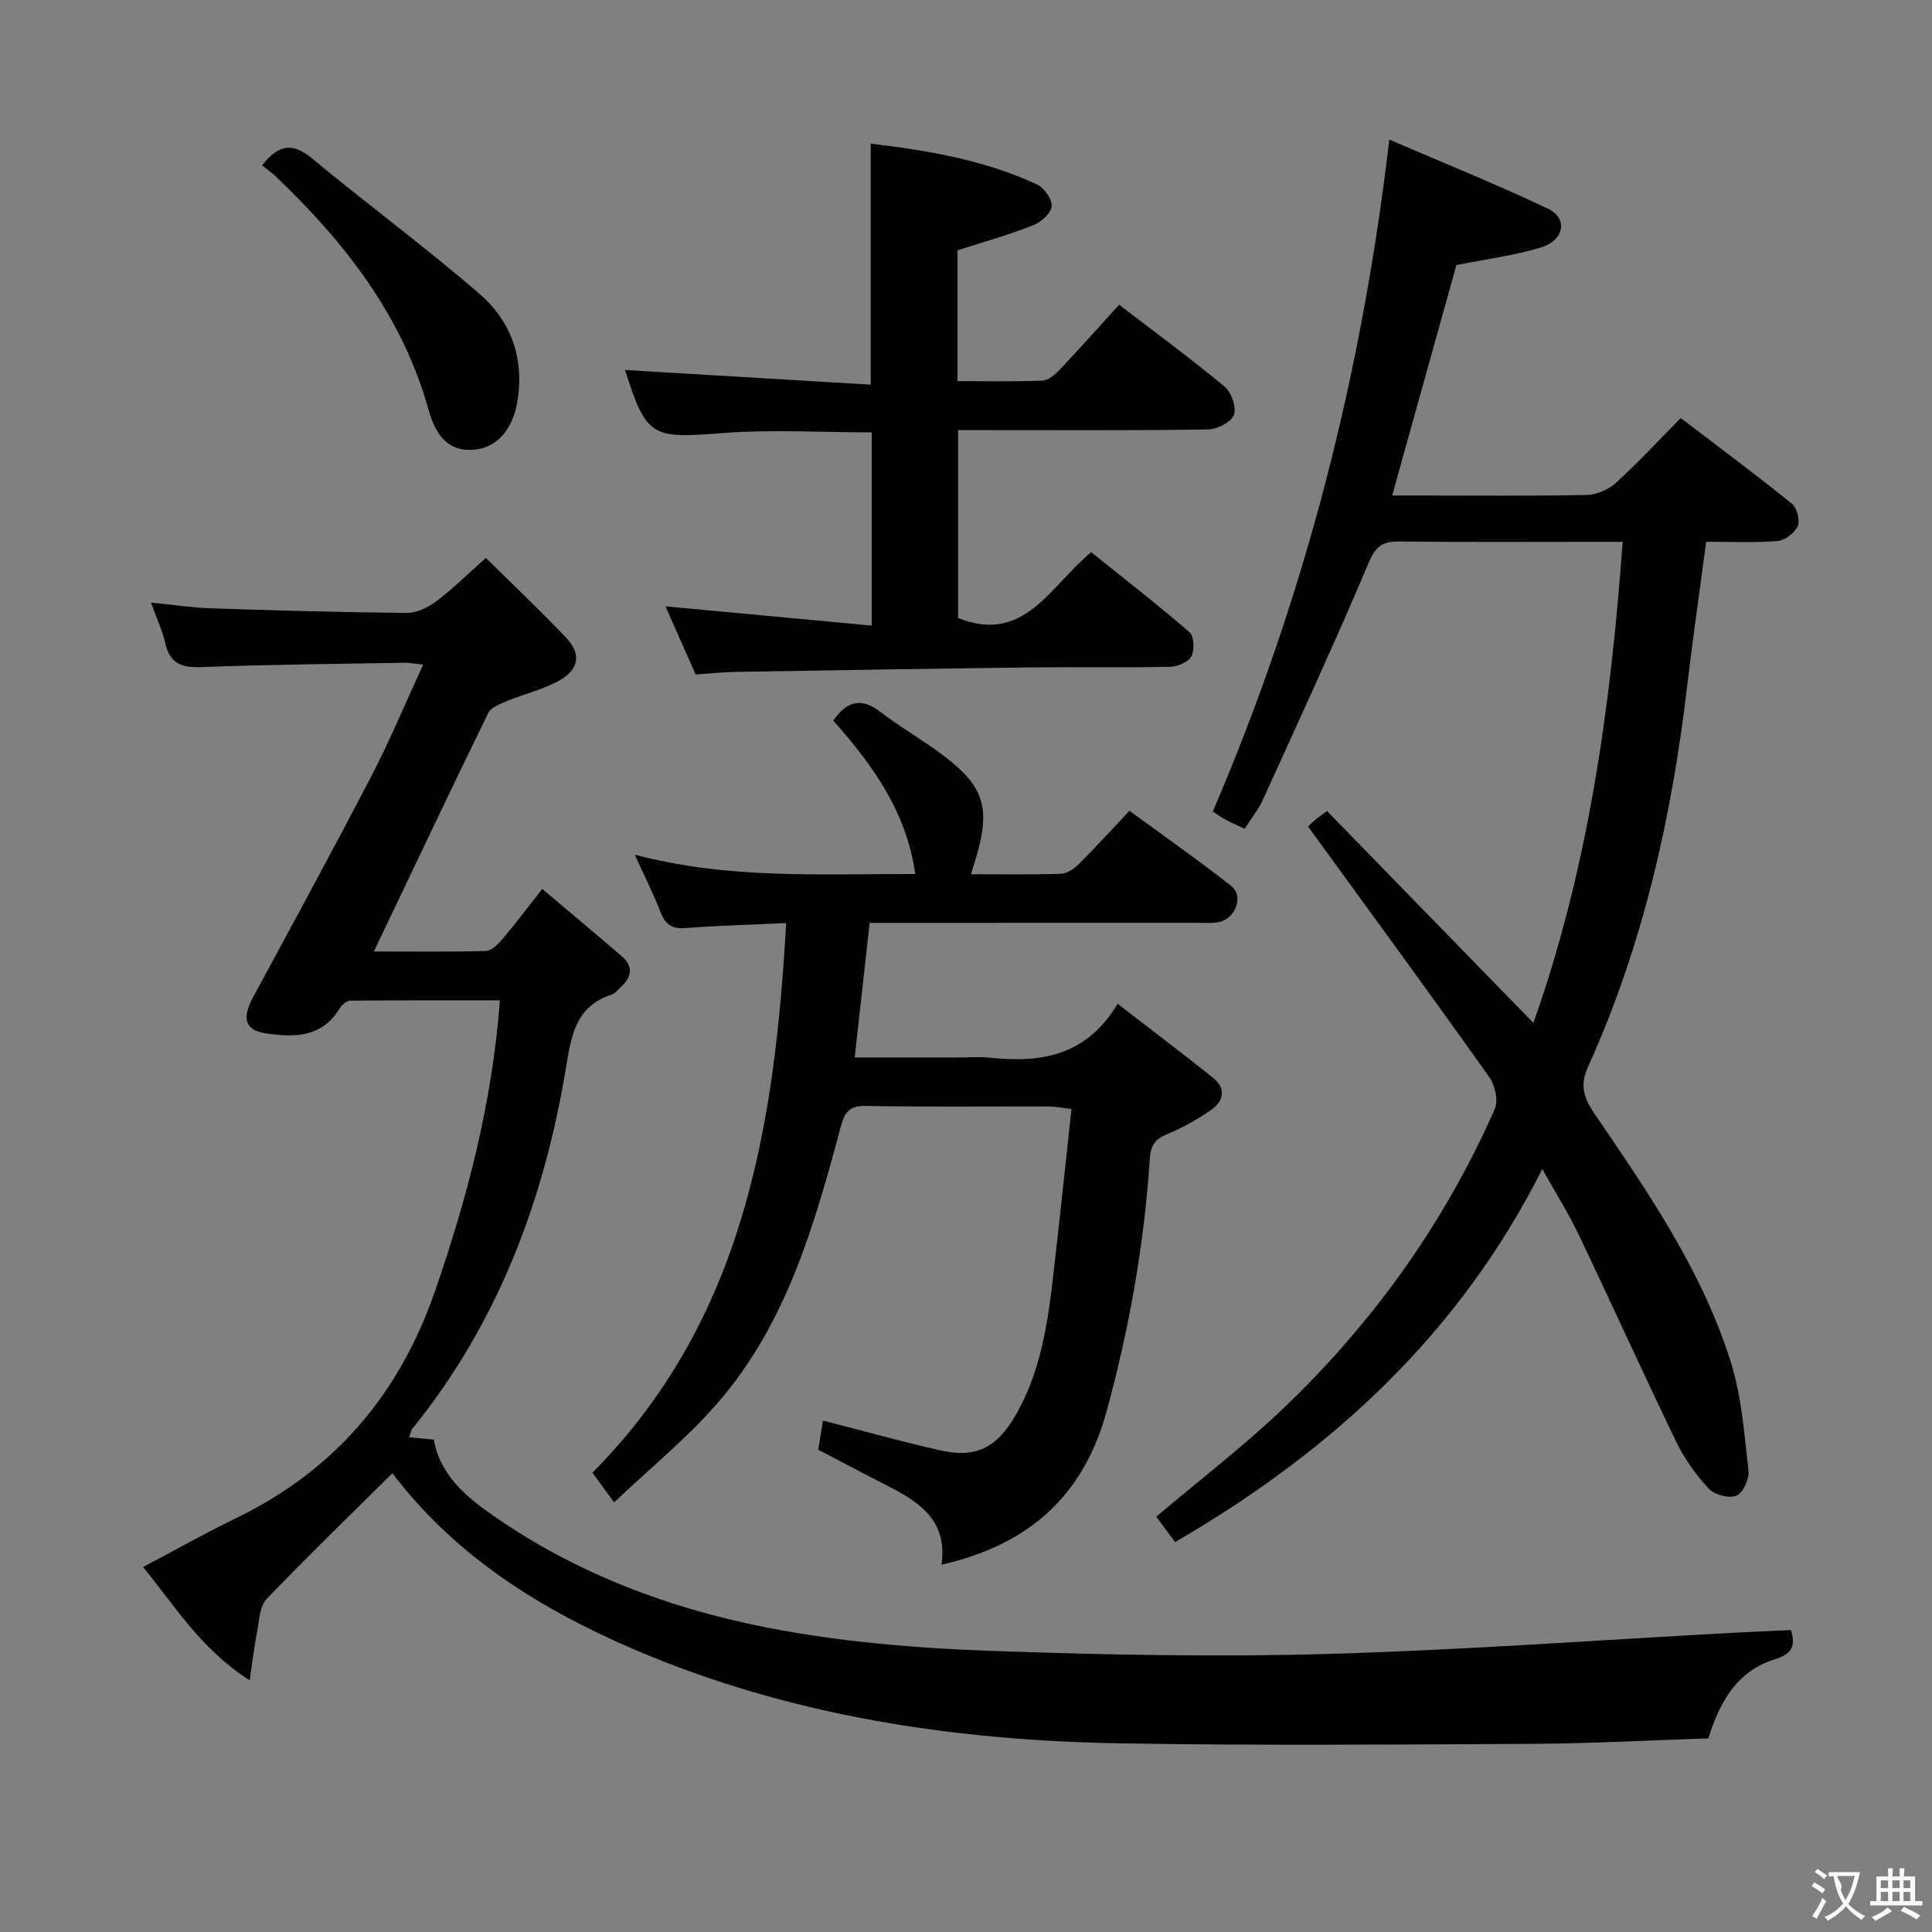 <svg enable-background="new 0 0 400 400" viewBox="0 0 400 400" xmlns="http://www.w3.org/2000/svg"><rect x="0" y="0" width="400" height="400" fill="#808080" stroke="none"/><g fill="#010000"><path d="m81.24 305.02c-8.94 8.87-17.68 17.29-26.06 26.06-1.46 1.52-1.51 4.49-1.97 6.84-.58 2.96-.92 5.98-1.52 9.97-10.08-6.45-15.44-15.32-22.06-23.46 6.62-3.49 12.8-6.99 19.19-10.08 20.38-9.88 33.81-25.58 41.22-46.98 6.71-19.38 11.87-39.02 13.46-60.26-10.52 0-20.77-.04-31.02.07-.75.01-1.74.91-2.19 1.65-3.74 6.11-9.6 6-15.48 5.07-4.18-.66-4.71-3.18-2.38-7.5 8.22-15.2 16.48-30.36 24.45-45.69 3.81-7.32 6.98-14.97 10.73-23.1-1.86-.2-2.93-.42-3.98-.4-13.97.25-27.95.37-41.91.9-4.05.15-6.53-.65-7.49-4.9-.61-2.67-1.8-5.2-2.97-8.45 4.66.46 8.57 1.06 12.5 1.19 13.47.44 26.94.83 40.42.95 2.06.02 4.43-1.11 6.13-2.39 3.44-2.59 6.52-5.65 10.28-9 5.68 5.61 11.33 10.94 16.66 16.57 3.05 3.22 2.68 6.41-1.25 8.69-3.38 1.96-7.36 2.85-11.02 4.37-1.42.59-3.31 1.28-3.89 2.46-7.92 16.23-15.65 32.56-23.69 49.4 7.74 0 15.47.1 23.18-.11 1.16-.03 2.5-1.36 3.39-2.4 2.67-3.15 5.15-6.45 8.3-10.44 5.64 4.77 11.09 9.31 16.46 13.93 2.46 2.12 2.05 4.31-.18 6.37-.61.56-1.19 1.34-1.92 1.57-7.45 2.39-8.37 8.56-9.45 15.11-4.53 27.48-14.09 52.89-31.82 74.79-.28.35-.34.88-.65 1.75 1.75.17 3.3.32 5.1.49 1.34 7.34 6.51 11.69 12.19 15.66 18.33 12.8 38.97 20.16 60.7 23.98 14.17 2.49 28.68 3.62 43.08 4.12 22.95.8 45.95 1.26 68.89.62 28.08-.79 56.12-2.88 84.17-4.39 3.94-.21 7.89-.37 11.96-.56.95 3.21.35 4.91-3.38 6.07-7.71 2.38-11.39 8.72-13.71 16.35-12.04.39-24.13 1.07-36.22 1.13-28.49.15-56.99.38-85.47-.1-34.63-.58-68.59-5.69-100.65-19.41-19.24-8.26-36.93-19.15-50.13-36.51z"/><path d="m270.82 171.12c-.13.12.56-.57 1.29-1.22.48-.43 1.02-.78 2.63-1.99 14.1 14.47 28.21 28.96 42.73 43.87 11.28-31.75 15.99-65.05 18.49-99.6-2.02 0-3.62 0-5.22 0-13.67 0-27.33.09-41-.07-3.43-.04-4.89.9-6.35 4.35-6.98 16.5-14.49 32.78-21.91 49.09-.95 2.08-2.44 3.92-3.79 6.03-1.42-.66-2.62-1.16-3.76-1.78-1-.54-1.93-1.2-2.83-1.78 18.99-44.27 30.81-90.19 36.54-139.12 11.13 4.8 22.16 9.23 32.88 14.33 4.13 1.96 3.35 6.51-1.45 7.99-5.5 1.69-11.3 2.41-17.54 3.66-4.22 15.16-8.65 31.04-13.3 47.71h5.3c11.67 0 23.33.12 34.99-.11 2.05-.04 4.5-1.11 6.04-2.51 4.55-4.13 8.73-8.67 13.42-13.42 7.86 6 15.56 11.72 23.02 17.74 1.05.85 1.72 3.47 1.19 4.66-.63 1.42-2.68 2.95-4.22 3.07-4.77.39-9.6.14-14.72.14-1.36 10.27-2.79 20.1-3.95 29.96-3.2 27.19-9.16 53.67-20.5 78.71-1.77 3.9-.92 6.45 1.35 9.79 11.05 16.21 22.27 32.46 28.2 51.4 2.25 7.18 2.79 14.93 3.65 22.48.19 1.7-1.13 4.61-2.5 5.17-1.52.62-4.55-.19-5.74-1.47-2.66-2.87-5.04-6.21-6.74-9.74-6.87-14.21-13.36-28.6-20.17-42.84-2.13-4.47-4.79-8.68-7.54-13.59-17.17 34.15-43.6 58.42-76.03 77.24-1.46-1.97-2.72-3.68-3.89-5.26 8.81-7.44 17.78-14.33 25.94-22.07 18.78-17.84 33.67-38.58 44.15-62.33.77-1.73.06-4.92-1.14-6.6-12.19-17.18-24.66-34.2-37.52-51.89z"/><path d="m172.52 149.19c2.86-4.08 5.79-4.82 9.7-1.83 4.36 3.33 9.18 6.05 13.52 9.39 8.01 6.16 9.29 10.64 6.44 20.49-.32 1.09-.66 2.18-1.15 3.76 6.37 0 12.48.11 18.58-.09 1.27-.04 2.75-1.01 3.72-1.98 3.42-3.4 6.66-6.98 10.51-11.06 7.36 5.39 14.4 10.3 21.13 15.61 2.53 2 .85 6.62-2.44 7.39-1.43.33-2.98.19-4.48.19-20.66.01-41.33.01-61.99.01-1.81 0-3.63 0-6.01 0-1.03 9.24-2.02 18.23-3.1 27.87h21.83c2 0 4.02-.18 6 .03 10.43 1.11 19.96-.1 26.62-11.14 6.98 5.4 13.4 10.24 19.68 15.26 3.03 2.42 2.21 5.03-.62 6.92-2.75 1.84-5.67 3.54-8.73 4.76-2.55 1.02-3.48 2.35-3.67 5.1-1.17 17.78-4.25 35.21-8.98 52.43-4.84 17.62-16.26 27.57-34.15 31.66 1.3-8.84-4.28-12.83-10.83-16.16-4.86-2.47-9.67-5.03-14.69-7.65.32-2.02.63-3.93.97-6.03 8.42 2.15 16.35 4.38 24.39 6.18 7.29 1.63 11.58-.6 15.37-7.07 5.18-8.84 6.71-18.67 7.86-28.59 1.34-11.52 2.53-23.06 3.84-35.03-2.12-.25-3.36-.53-4.61-.53-12.67-.03-25.33.12-37.99-.11-3.43-.06-4.39 1.36-5.18 4.32-5.46 20.46-11.29 40.9-25.58 57.29-6.37 7.31-14.02 13.52-21.34 20.47-1.97-2.71-3.13-4.3-4.48-6.15 31.25-31.47 37.72-71.52 40.11-113.79-7.27.34-14.04.51-20.78 1.03-2.8.22-4.21-.67-5.21-3.24-1.48-3.81-3.33-7.47-5.36-11.95 19.55 5.17 38.66 3.94 58.08 4.01-1.8-12.78-8.73-22.49-16.98-31.77z"/><path d="m198.24 51.82v27.09c6.01 0 11.8.13 17.58-.11 1.23-.05 2.62-1.24 3.57-2.25 4.1-4.33 8.07-8.79 12.31-13.46 7.43 5.7 14.8 11.11 21.83 16.94 1.42 1.17 2.51 4.3 1.94 5.85-.55 1.5-3.44 3-5.32 3.03-15.32.24-30.65.14-45.98.14-1.81 0-3.63 0-5.81 0v38.9c13.74 5.51 19.05-6.64 27.56-13.62 6.82 5.47 13.74 10.84 20.36 16.57.95.82 1.07 3.71.38 5-.65 1.2-2.88 2.13-4.43 2.16-9.66.19-19.33 0-28.99.12-20.3.25-40.61.59-60.91.93-2.64.04-5.28.33-8.31.53-2.05-4.64-4.15-9.39-6.23-14.1 14.37 1.34 28.31 2.64 42.69 3.98 0-14.1 0-26.99 0-40-10.45 0-20.76-.64-30.96.15-14.64 1.14-15.64.9-20.12-13.07 16.77 1 33.74 2.02 50.88 3.04 0-17.25 0-33.28 0-49.89 11.83 1.39 23.51 3.37 34.42 8.44 1.49.69 3.18 3.1 3.03 4.55-.14 1.45-2.22 3.28-3.86 3.91-5.05 2-10.29 3.46-15.63 5.17z"/><path d="m54.25 34.23c3.56-4.55 6.5-4.64 10.41-1.39 11.38 9.44 23.29 18.24 34.49 27.88 6.64 5.71 9.48 13.47 7.95 22.5-.96 5.67-4.24 9.5-8.93 9.88-4.78.39-7.71-2.06-9.46-8.32-5.43-19.43-17.32-34.6-31.59-48.23-.81-.78-1.77-1.43-2.87-2.32z"/></g><path d="m377.9 391.2c-.2.3-.4.5-.6.8-.7-.6-1.4-1-2.2-1.5.2-.3.4-.5.5-.8.6.4 1.4.8 2.3 1.5zm-1.8 6.1c-.2-.2-.5-.4-.9-.6.4-.6.8-1.2 1.2-1.9s.7-1.3.9-1.9c.3.3.5.5.8.7-.7 1.3-1.4 2.6-2 3.7zm2.2-9c-.3.3-.5.5-.6.8-.6-.6-1.3-1.1-2-1.5.3-.3.5-.5.6-.7.6.5 1.3.9 2 1.4zm.3.2v-.9h2 4.5c-.3 1.3-.6 2.5-1 3.6s-.9 2.1-1.4 3c.4.5 1 1 1.6 1.4s1.2.8 1.9 1.1c-.3.2-.5.4-.8.8-.4-.3-1-.7-1.6-1.2s-1.2-1.1-1.6-1.6c-.5.6-1.1 1.1-1.7 1.6s-1.4.9-2.1 1.4c-.1-.3-.3-.5-.7-.8.6-.2 1.2-.5 1.9-1s1.4-1.1 2-1.8c-.5-.8-.9-1.6-1.2-2.5s-.6-2-.8-3.2c-.4.1-.7.1-1 .1zm2.5 2.7c.3 1 .7 1.7 1 2.2.3-.5.6-1.1 1-2s.6-1.9.9-3h-3.2-.4c.1.9 1.3 1.8.7 2.8z" fill="#fbfafa"/><path d="m396.5 388.5v1.5 3.6h1.5v.9c-.4 0-1 0-1.7 0h-7.9c-.5 0-.9 0-1.2 0v-.9h1.3v-3.5c0-.7 0-1.2 0-1.6h2.4c0-.8 0-1.4 0-1.7h1c0 .3-.1.8-.1 1.7h1.5c0-.8 0-1.4 0-1.7h1c0 .3-.1.9-.1 1.7zm-8.2 9.2c-.2-.3-.5-.5-.8-.8.8-.3 1.4-.6 1.9-.9s1-.7 1.4-1.1c.3.3.6.5.9.8-1.6 1-2.8 1.6-3.4 2zm2.6-6.8v-1.6h-1.5v1.6zm0 2.7v-1.9h-1.5v1.9zm2.4-2.7v-1.6h-1.5v1.6zm0 2.7v-1.9h-1.5v1.9zm.2 2 .7-.8c.4.2.9.5 1.6.8s1.3.7 1.8 1c-.3.3-.5.5-.8.8-.4-.3-1.5-1-3.3-1.8zm2-4.7v-1.6h-1.4v1.6zm0 2.7v-1.9h-1.4v1.9z" fill="#fbfafa"/></svg>